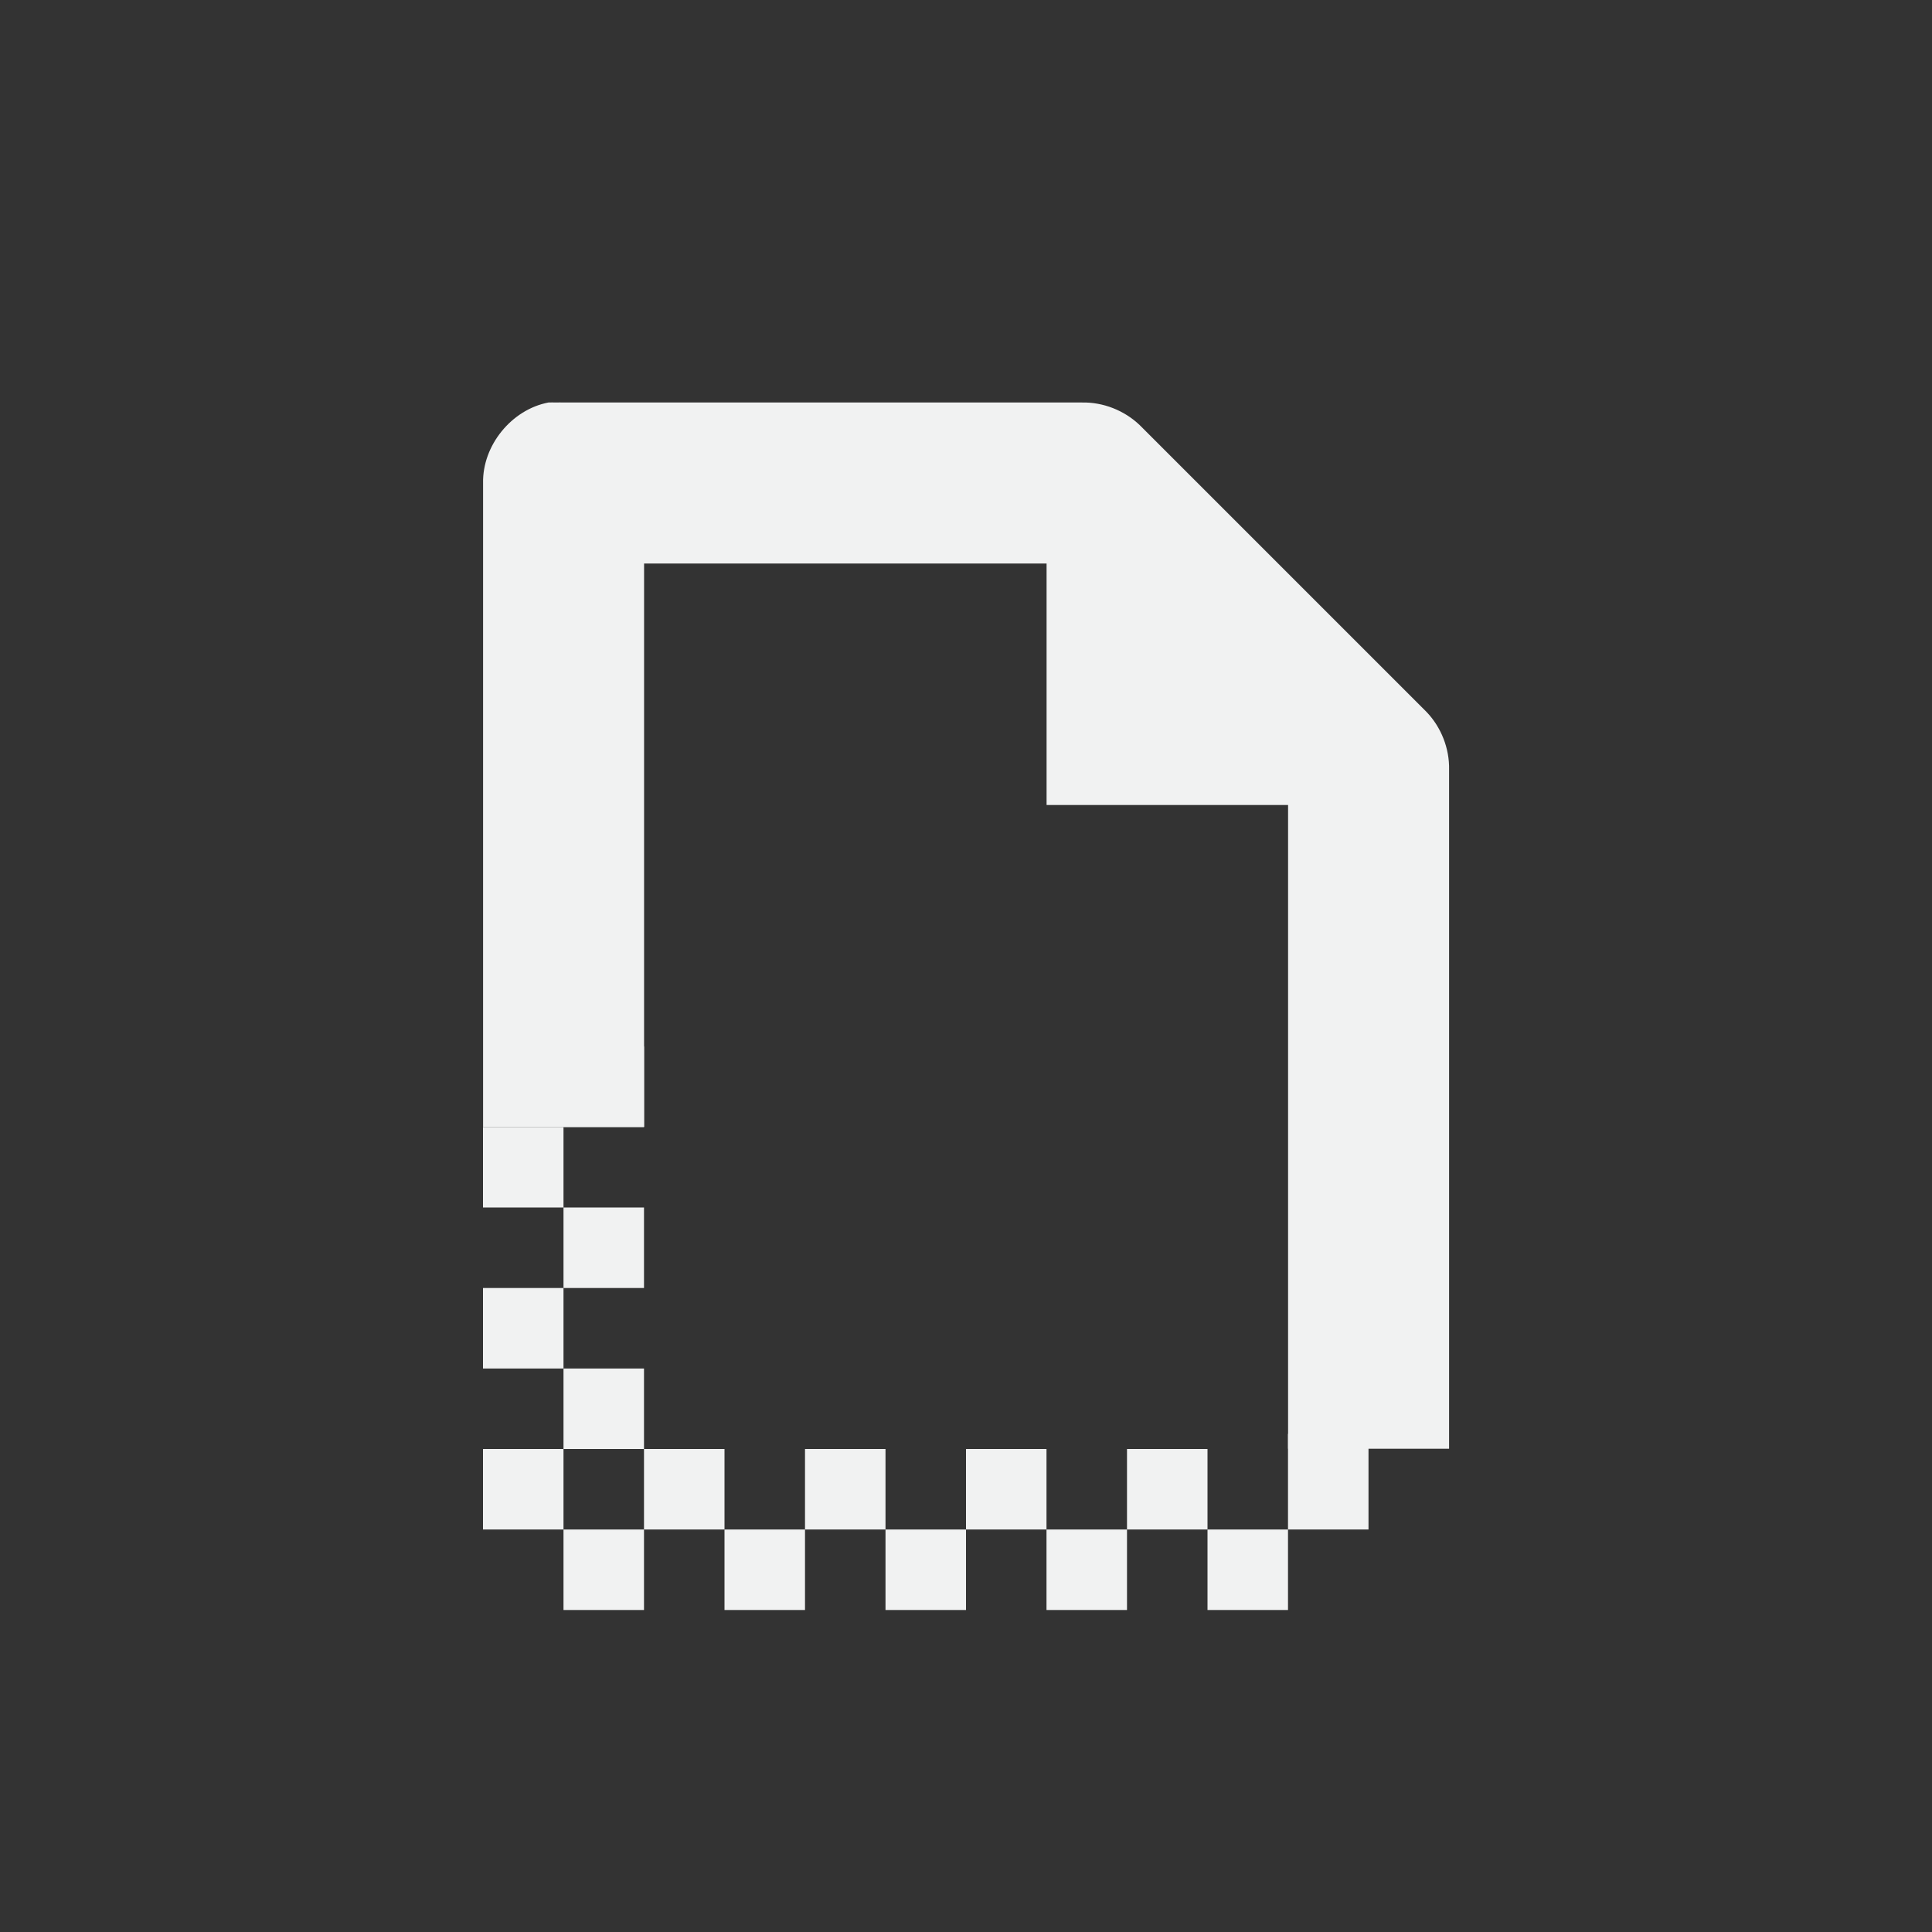 <?xml version="1.0" encoding="UTF-8" standalone="no"?>
<svg
   xmlns:dc="http://purl.org/dc/elements/1.1/"
   xmlns:cc="http://creativecommons.org/ns#"
   xmlns:rdf="http://www.w3.org/1999/02/22-rdf-syntax-ns#"
   xmlns:svg="http://www.w3.org/2000/svg"
   xmlns="http://www.w3.org/2000/svg"
   width="16"
   version="1.1"
	 viewBox="-4 -4 24 24"

   id="svg7384"
   height="16">
  <rect x="-4" y="-4" width="24" height="24" fill="#333333" stroke="none"/>
  <title
     id="title9167">Gnome Symbolic Icon Theme</title>
  <defs
     id="defs7386" />
  <g
     transform="translate(-561,-195)"
     style="display:inline"
     id="layer9" />
  <g
     transform="translate(-561,-195)"
     id="layer10" />
  <g
     transform="translate(-561,-195)"
     id="layer11" />
  <g
     transform="translate(-561,-195)"
     id="layer13">
    <path
       id="rect12037"
       d="m 564,204 h 1 v 1 h -1 z"
       style="color:#000000;display:inline;overflow:visible;visibility:visible;fill:#f1f2f2;fill-opacity:1;fill-rule:evenodd;stroke:none;stroke-width:1;marker:none;enable-background:new" />
    <path
       id="rect12039"
       d="m 563,205 h 1 v 1 h -1 z"
       style="color:#000000;display:inline;overflow:visible;visibility:visible;fill:#f1f2f2;fill-opacity:1;fill-rule:evenodd;stroke:none;stroke-width:1;marker:none;enable-background:new" />
    <path
       id="rect12041"
       d="m 564,206 h 1 v 1 h -1 z"
       style="color:#000000;display:inline;overflow:visible;visibility:visible;fill:#f1f2f2;fill-opacity:1;fill-rule:evenodd;stroke:none;stroke-width:1;marker:none;enable-background:new" />
    <path
       id="rect12043"
       d="m 563,207 h 1 v 1 h -1 z"
       style="color:#000000;display:inline;overflow:visible;visibility:visible;fill:#f1f2f2;fill-opacity:1;fill-rule:evenodd;stroke:none;stroke-width:1;marker:none;enable-background:new" />
    <path
       id="rect12045"
       d="m 564,208 h 1 v 1 h -1 z"
       style="color:#000000;display:inline;overflow:visible;visibility:visible;fill:#f1f2f2;fill-opacity:1;fill-rule:evenodd;stroke:none;stroke-width:1;marker:none;enable-background:new" />
    <path
       id="rect12047"
       d="m 563,209 h 1 v 1 h -1 z"
       style="color:#000000;display:inline;overflow:visible;visibility:visible;fill:#f1f2f2;fill-opacity:1;fill-rule:evenodd;stroke:none;stroke-width:1;marker:none;enable-background:new" />
    <path
       id="rect12051"
       d="m 565,209 h 1 v 1 h -1 z"
       style="color:#000000;display:inline;overflow:visible;visibility:visible;fill:#f1f2f2;fill-opacity:1;fill-rule:evenodd;stroke:none;stroke-width:1;marker:none;enable-background:new" />
    <path
       id="rect12055"
       d="m 567,209 h 1 v 1 h -1 z"
       style="color:#000000;display:inline;overflow:visible;visibility:visible;fill:#f1f2f2;fill-opacity:1;fill-rule:evenodd;stroke:none;stroke-width:1;marker:none;enable-background:new" />
    <path
       id="rect12059"
       d="m 569,209 h 1 v 1 h -1 z"
       style="color:#000000;display:inline;overflow:visible;visibility:visible;fill:#f1f2f2;fill-opacity:1;fill-rule:evenodd;stroke:none;stroke-width:1;marker:none;enable-background:new" />
    <path
       id="rect12063"
       d="m 571,209 h 1 v 1 h -1 z"
       style="color:#000000;display:inline;overflow:visible;visibility:visible;fill:#f1f2f2;fill-opacity:1;fill-rule:evenodd;stroke:none;stroke-width:1;marker:none;enable-background:new" />
    <path
       style="color:#000000;font-style:normal;font-variant:normal;font-weight:normal;font-stretch:normal;font-size:medium;line-height:normal;font-family:Sans;-inkscape-font-specification:Sans;text-indent:0;text-align:start;text-decoration:none;text-decoration-line:none;letter-spacing:normal;word-spacing:normal;text-transform:none;writing-mode:lr-tb;direction:ltr;baseline-shift:baseline;text-anchor:start;display:inline;overflow:visible;visibility:visible;fill:#f1f2f2;fill-opacity:1;stroke:none;stroke-width:2;marker:none;enable-background:accumulate"
       id="path1234-5"
       d="m 563.813,196 c -0.458,0.087 -0.821,0.533 -0.812,1 v 8 h 2 v -7 h 5 v 3 h 3 v 7.997 h 2 v -8.435 c 0.006,-0.264 -0.098,-0.529 -0.281,-0.719 l -3.562,-3.562 C 570.967,196.098 570.702,195.994 570.438,196 h -6.438 c -0.031,-0.001 -0.062,-0.001 -0.094,0 -0.031,-0.001 -0.062,-0.001 -0.094,0 z" />
    <path
       id="rect12326"
       d="m 564,210 h 1 v 1 h -1 z"
       style="color:#000000;display:inline;overflow:visible;visibility:visible;fill:#f1f2f2;fill-opacity:1;fill-rule:evenodd;stroke:none;stroke-width:1;marker:none;enable-background:new" />
    <path
       id="rect12328"
       d="m 566,210 h 1 v 1 h -1 z"
       style="color:#000000;display:inline;overflow:visible;visibility:visible;fill:#f1f2f2;fill-opacity:1;fill-rule:evenodd;stroke:none;stroke-width:1;marker:none;enable-background:new" />
    <path
       id="rect12330"
       d="m 568,210 h 1 v 1 h -1 z"
       style="color:#000000;display:inline;overflow:visible;visibility:visible;fill:#f1f2f2;fill-opacity:1;fill-rule:evenodd;stroke:none;stroke-width:1;marker:none;enable-background:new" />
    <path
       id="rect12332"
       d="m 570,210 h 1 v 1 h -1 z"
       style="color:#000000;display:inline;overflow:visible;visibility:visible;fill:#f1f2f2;fill-opacity:1;fill-rule:evenodd;stroke:none;stroke-width:1;marker:none;enable-background:new" />
    <path
       id="rect12334"
       d="m 572,210 h 1 v 1 h -1 z"
       style="color:#000000;display:inline;overflow:visible;visibility:visible;fill:#f1f2f2;fill-opacity:1;fill-rule:evenodd;stroke:none;stroke-width:1;marker:none;enable-background:new" />
    <path
       id="rect12336"
       d="m 573,208.812 h 1 V 210 h -1 z"
       style="color:#000000;display:inline;overflow:visible;visibility:visible;fill:#f1f2f2;fill-opacity:1;fill-rule:evenodd;stroke:none;stroke-width:1;marker:none;enable-background:new" />
  </g>
  <g
     transform="translate(-561,-195)"
     id="layer14" />
  <g
     transform="translate(-561,-195)"
     style="display:inline"
     id="layer15" />
  <g
     transform="translate(-561,-195)"
     style="display:inline"
     id="g71291" />
  <g
     transform="translate(-561,-195)"
     style="display:inline"
     id="g4953" />
  <g
     transform="translate(-561,-195)"
     style="display:inline"
     id="layer12" />
</svg>
